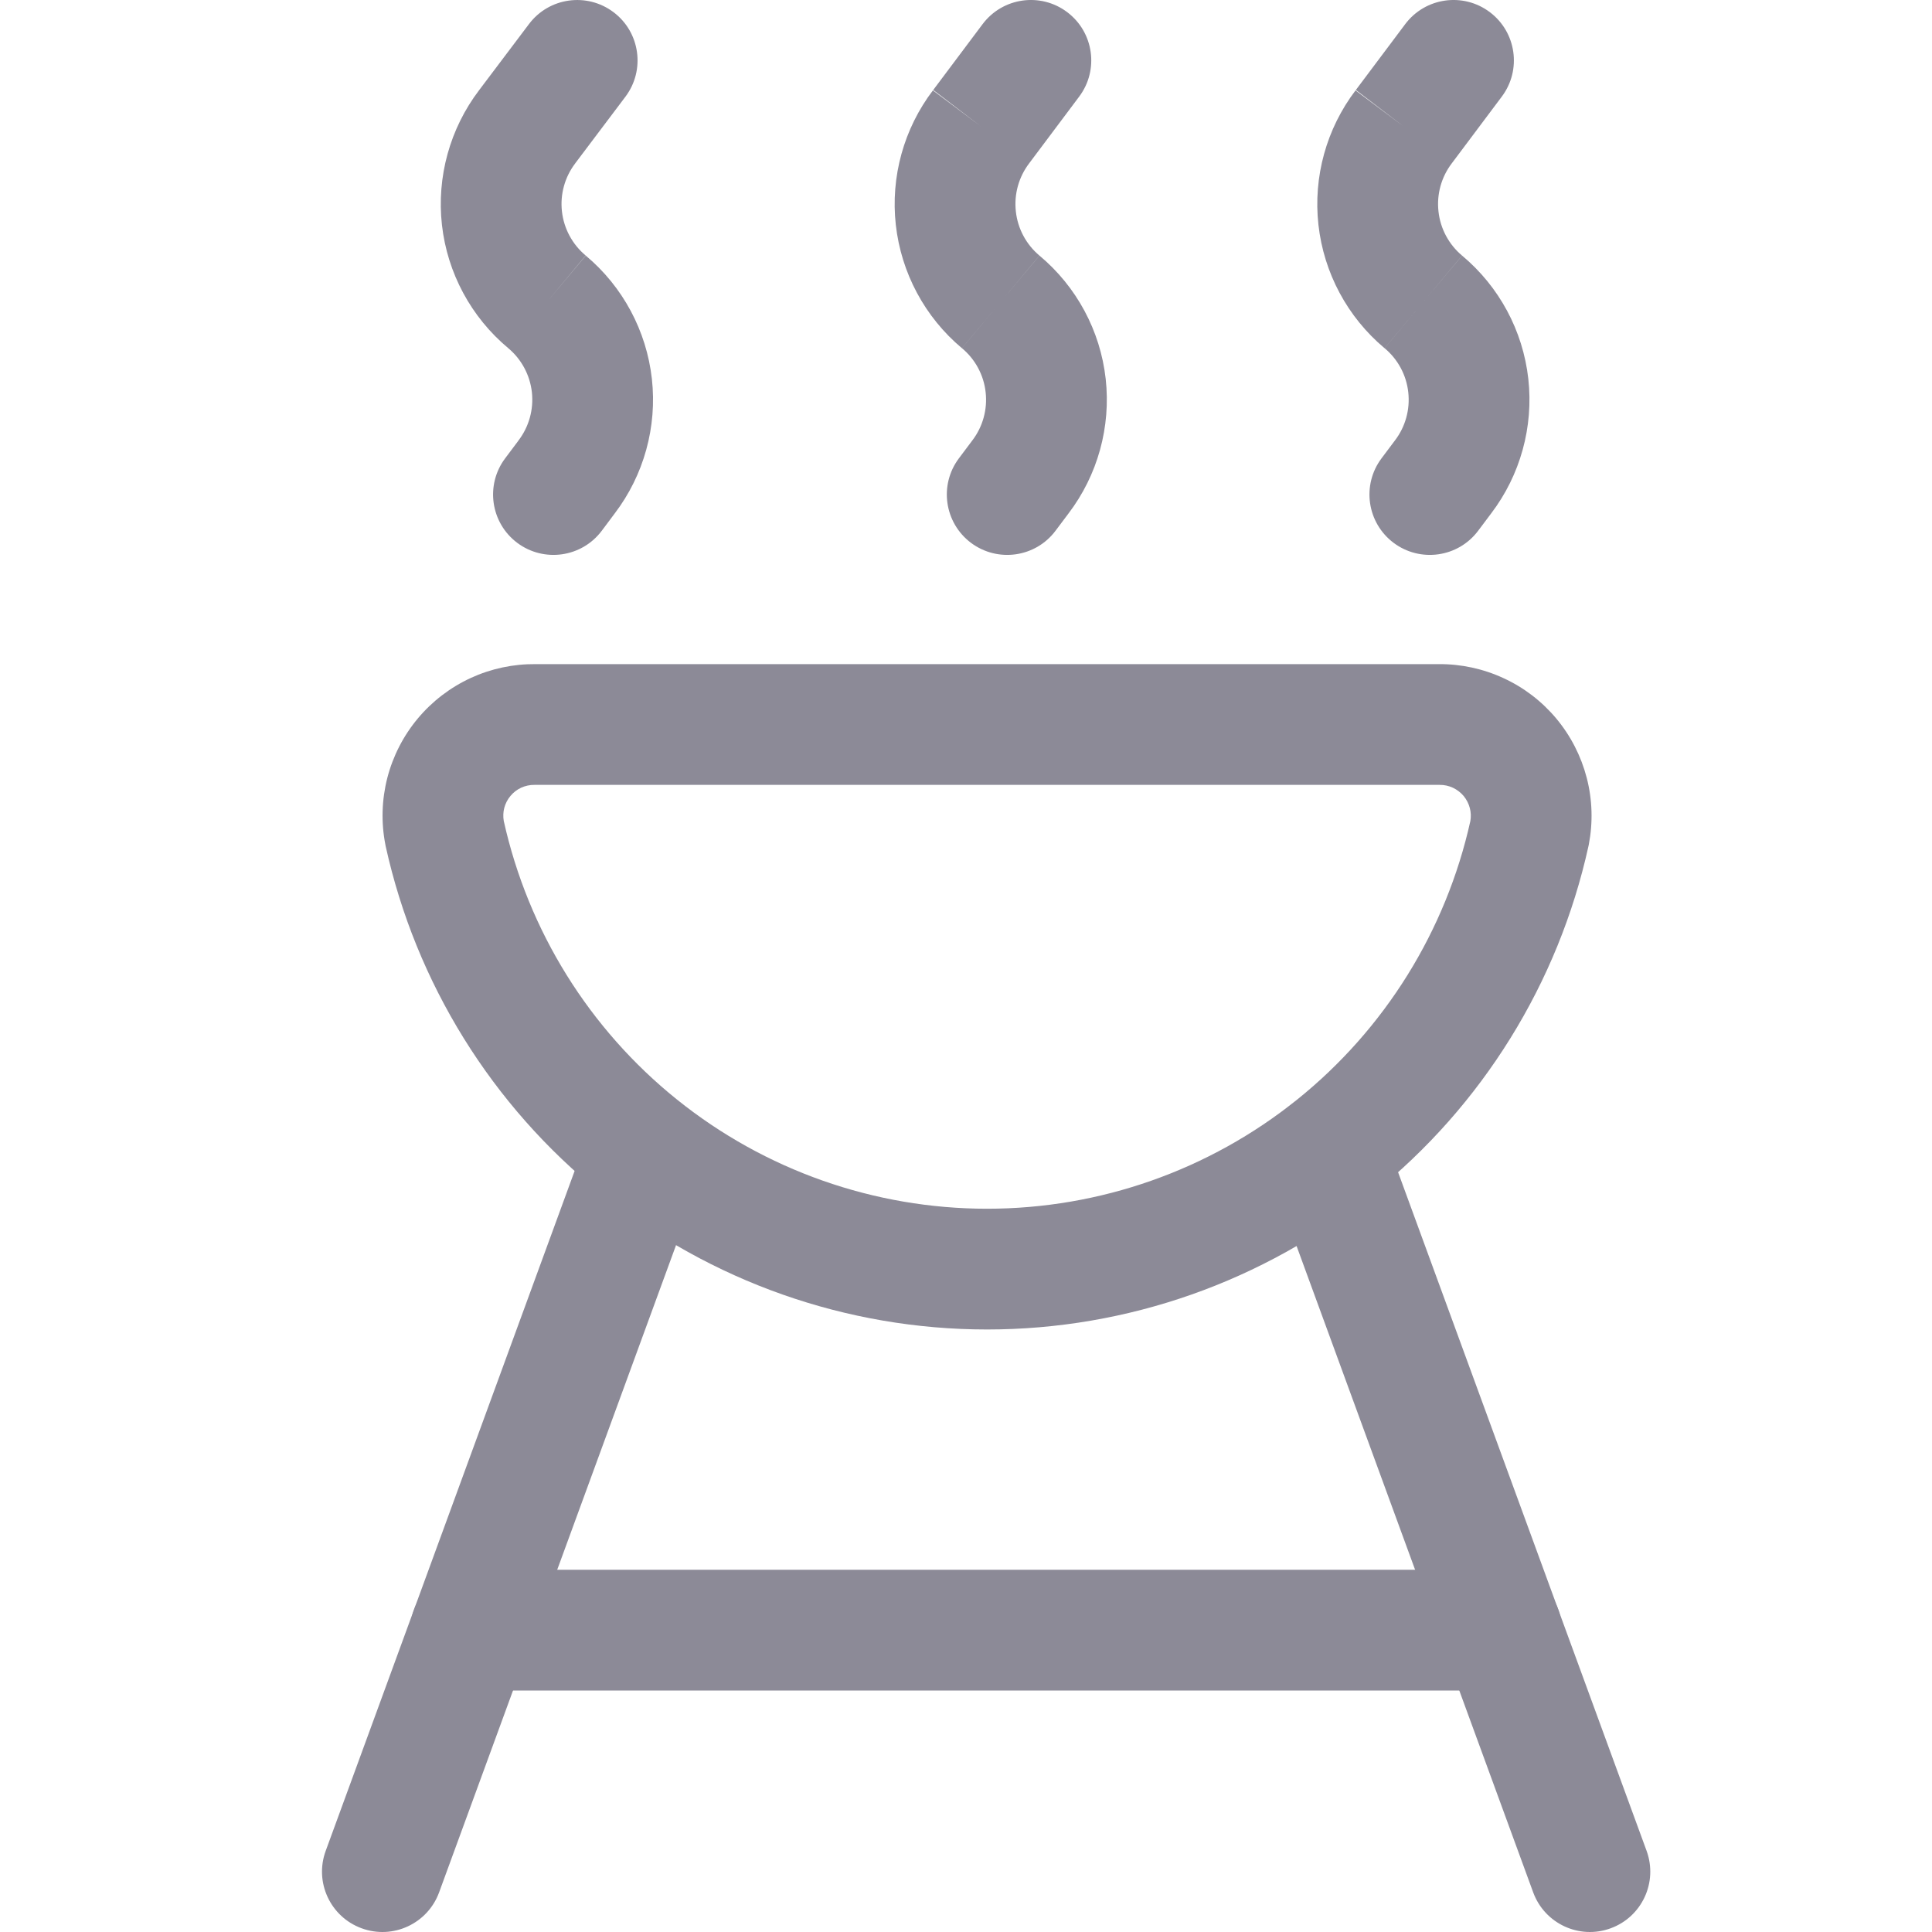<svg width="36" height="36" viewBox="0 0 36 36" fill="none" xmlns="http://www.w3.org/2000/svg">
<g clip-path="url(#clip0_2168:15044)">
<path fill-rule="evenodd" clip-rule="evenodd" d="M9.96 14.625C9.874 14.624 9.79 14.642 9.712 14.677C9.635 14.713 9.566 14.765 9.512 14.831C9.457 14.896 9.418 14.973 9.396 15.055C9.376 15.135 9.373 15.217 9.387 15.298C9.842 17.344 10.98 19.175 12.614 20.488C14.252 21.805 16.291 22.523 18.393 22.523C20.495 22.523 22.534 21.805 24.172 20.488C25.805 19.175 26.943 17.345 27.398 15.299C27.412 15.219 27.409 15.136 27.388 15.057C27.367 14.975 27.327 14.898 27.273 14.832C27.218 14.767 27.149 14.714 27.072 14.678C26.994 14.642 26.91 14.624 26.824 14.625L26.813 14.625H9.975C9.97 14.625 9.965 14.625 9.96 14.625ZM9.982 12.375C9.565 12.371 9.153 12.458 8.774 12.632C8.392 12.808 8.054 13.066 7.785 13.388C7.516 13.71 7.322 14.089 7.217 14.495C7.113 14.902 7.1 15.327 7.181 15.739C7.183 15.748 7.184 15.757 7.186 15.766C7.749 18.319 9.166 20.604 11.204 22.242C13.242 23.88 15.778 24.773 18.393 24.773C21.007 24.773 23.543 23.88 25.581 22.242C27.619 20.604 29.037 18.319 29.599 15.766C29.601 15.756 29.603 15.747 29.605 15.737C29.684 15.326 29.672 14.902 29.567 14.496C29.462 14.09 29.269 13.713 29.001 13.391C28.732 13.069 28.396 12.811 28.015 12.636C27.637 12.461 27.225 12.372 26.808 12.375H9.982Z" fill="#8C8A97"/>
<path fill-rule="evenodd" clip-rule="evenodd" d="M24.338 20.434C24.922 20.221 25.568 20.52 25.781 21.104L30.682 34.488C30.895 35.072 30.596 35.718 30.012 35.931C29.429 36.145 28.783 35.845 28.569 35.262L23.669 21.877C23.455 21.294 23.755 20.648 24.338 20.434Z" fill="#8C8A97"/>
<path fill-rule="evenodd" clip-rule="evenodd" d="M12.413 20.434C12.996 20.648 13.296 21.294 13.082 21.877L8.182 35.262C7.968 35.845 7.322 36.145 6.739 35.931C6.155 35.718 5.855 35.072 6.069 34.488L10.969 21.104C11.183 20.52 11.829 20.221 12.413 20.434Z" fill="#8C8A97"/>
<path fill-rule="evenodd" clip-rule="evenodd" d="M7.647 30.375C7.647 29.754 8.151 29.25 8.772 29.25H27.979C28.6 29.25 29.104 29.754 29.104 30.375C29.104 30.996 28.6 31.5 27.979 31.5H8.772C8.151 31.5 7.647 30.996 7.647 30.375Z" fill="#8C8A97"/>
<path fill-rule="evenodd" clip-rule="evenodd" d="M11.432 0.227C11.928 0.6 12.027 1.306 11.654 1.802L10.724 3.036L10.72 3.042C10.524 3.298 10.435 3.62 10.471 3.94C10.507 4.261 10.666 4.555 10.913 4.761L10.193 5.625L10.915 4.763C11.606 5.342 12.047 6.165 12.147 7.061C12.246 7.955 11.998 8.853 11.453 9.569L11.213 9.89C10.84 10.387 10.135 10.487 9.638 10.115C9.141 9.742 9.04 9.037 9.413 8.54L9.656 8.216L9.661 8.208C9.857 7.952 9.946 7.63 9.911 7.309C9.875 6.989 9.718 6.695 9.471 6.488C8.779 5.91 8.336 5.088 8.235 4.192C8.135 3.297 8.383 2.397 8.928 1.68L9.857 0.448C10.23 -0.048 10.936 -0.147 11.432 0.227Z" fill="#8C8A97"/>
<path fill-rule="evenodd" clip-rule="evenodd" d="M19.884 0.225C20.381 0.598 20.482 1.303 20.109 1.8L19.184 3.034L19.178 3.042C18.982 3.299 18.893 3.62 18.929 3.941C18.964 4.261 19.122 4.556 19.369 4.763L18.647 5.625L19.368 4.762C20.06 5.34 20.503 6.163 20.603 7.06C20.702 7.954 20.454 8.853 19.909 9.569L19.668 9.89C19.296 10.387 18.59 10.487 18.093 10.115C17.596 9.742 17.495 9.037 17.868 8.54L18.111 8.216L18.117 8.208C18.313 7.952 18.402 7.63 18.366 7.309C18.331 6.989 18.173 6.695 17.925 6.488L18.647 5.625L17.924 6.488C17.233 5.909 16.792 5.085 16.692 4.189C16.593 3.295 16.841 2.397 17.386 1.681L17.384 1.685L18.284 2.36L17.39 1.677C17.389 1.678 17.387 1.68 17.386 1.681L18.309 0.45C18.682 -0.047 19.387 -0.148 19.884 0.225Z" fill="#8C8A97"/>
<path fill-rule="evenodd" clip-rule="evenodd" d="M27.759 0.225C28.256 0.598 28.357 1.303 27.984 1.8L27.059 3.034L27.053 3.042C26.857 3.299 26.768 3.62 26.804 3.941C26.839 4.261 26.997 4.556 27.244 4.763L26.522 5.625L27.243 4.762C27.935 5.34 28.378 6.163 28.478 7.06C28.577 7.954 28.329 8.853 27.784 9.569L27.543 9.89C27.171 10.387 26.465 10.487 25.968 10.115C25.471 9.742 25.37 9.037 25.743 8.54L25.986 8.216L25.992 8.208C26.188 7.952 26.277 7.63 26.241 7.309C26.206 6.989 26.048 6.695 25.8 6.488L26.522 5.625L25.799 6.488C25.108 5.909 24.667 5.085 24.567 4.189C24.468 3.295 24.716 2.397 25.261 1.681L25.259 1.685L26.159 2.36L25.265 1.677C25.264 1.678 25.262 1.68 25.261 1.681L26.184 0.45C26.557 -0.047 27.262 -0.148 27.759 0.225Z" fill="#8C8A97"/>
</g>
<defs>
<clipPath id="clip0_2168:15044">
<rect width="36" height="36" fill="white"/>
</clipPath>
</defs>
</svg>
